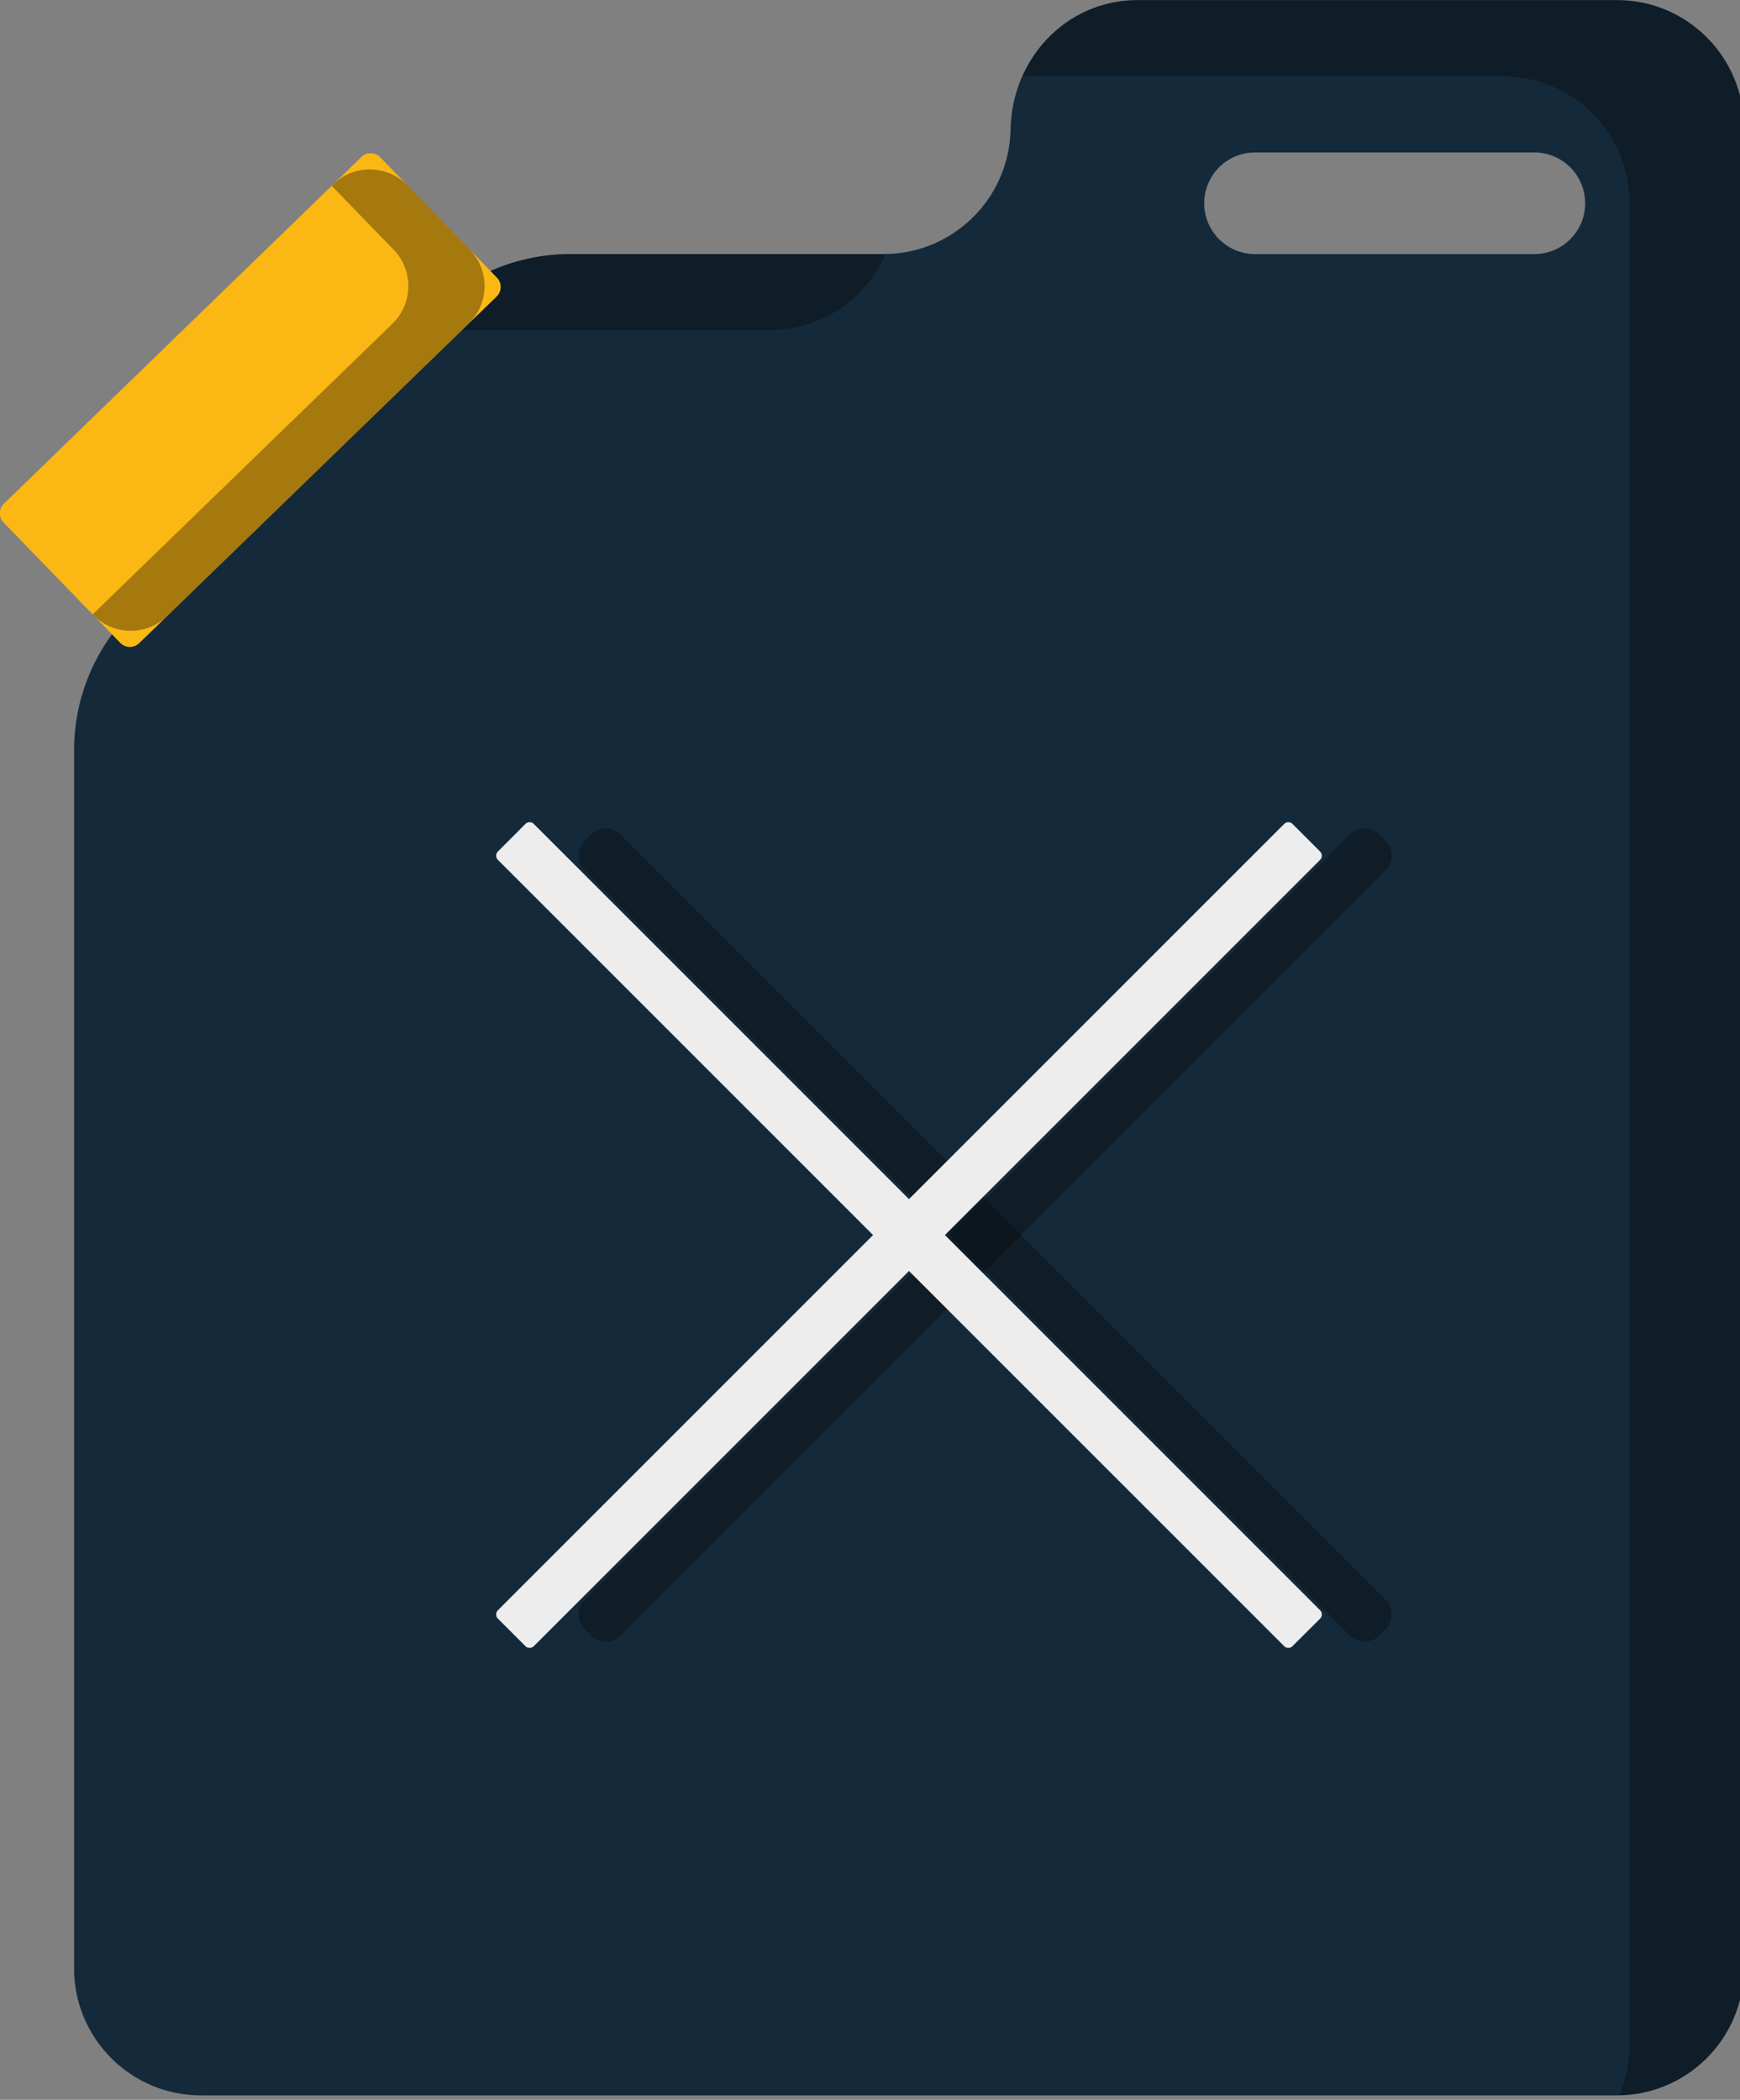 <svg xmlns="http://www.w3.org/2000/svg" xmlns:xlink="http://www.w3.org/1999/xlink" preserveAspectRatio="xMidYMid" width="179" height="216" viewBox="0 0 179 216">
  <rect x="0" y="0" width="179" height="216" fill="#808080" stroke="none"/>
  <defs>
    <style>

      .cls-3 {
        fill: #142a3b;
      }

      .cls-4 {
        fill: #060606;
        opacity: 0.35;
      }

      .cls-6 {
        fill: #fbb713;
      }

      .cls-10 {
        fill: #ededed;
      }
    </style>
  </defs>
  <g id="group-21svg">
    <path d="M166.337,0.011 C166.337,0.011 117.024,0.011 117.024,0.011 C109.710,0.011 104.094,6.008 103.959,13.320 C103.827,20.419 98.030,26.135 90.898,26.135 C90.898,26.135 58.653,26.135 58.653,26.135 C53.305,26.135 48.176,28.260 44.395,32.041 C44.395,32.041 13.528,62.908 13.528,62.908 C9.746,66.688 7.621,71.818 7.621,77.167 C7.621,77.167 7.621,202.481 7.621,202.481 C7.621,209.695 13.469,215.543 20.684,215.543 C20.684,215.543 166.337,215.543 166.337,215.543 C173.551,215.543 179.399,209.695 179.399,202.481 C179.399,202.481 179.399,30.054 179.399,30.054 C179.399,30.054 179.399,26.135 179.399,26.135 C179.399,26.135 179.399,13.073 179.399,13.073 C179.399,5.858 173.551,0.011 166.337,0.011 ZM157.846,26.135 C157.846,26.135 129.107,26.135 129.107,26.135 C126.221,26.135 123.882,23.796 123.882,20.911 C123.882,18.025 126.221,15.685 129.107,15.685 C129.107,15.685 157.846,15.685 157.846,15.685 C160.732,15.685 163.071,18.025 163.071,20.911 C163.071,23.796 160.732,26.135 157.846,26.135 Z" id="path-1" class="cls-3" fill-rule="evenodd"/>
    <path d="M46.896,33.973 C46.896,33.973 79.141,33.973 79.141,33.973 C84.506,33.973 89.111,30.737 91.122,26.112 C91.046,26.115 90.975,26.136 90.898,26.136 C90.898,26.136 58.653,26.136 58.653,26.136 C53.305,26.136 48.176,28.260 44.395,32.041 C44.395,32.041 41.691,34.744 41.691,34.744 C43.382,34.291 45.115,33.973 46.896,33.973 Z" id="path-2" class="cls-4" fill-rule="evenodd"/>
    <path d="M166.337,0.010 C166.337,0.010 117.024,0.010 117.024,0.010 C111.660,0.010 107.232,3.251 105.187,7.856 C105.214,7.856 105.239,7.848 105.267,7.848 C105.267,7.848 154.580,7.848 154.580,7.848 C161.795,7.848 167.643,13.696 167.643,20.910 C167.643,20.910 167.643,33.973 167.643,33.973 C167.643,33.973 167.643,37.892 167.643,37.892 C167.643,37.892 167.643,210.318 167.643,210.318 C167.643,212.170 167.247,213.925 166.552,215.521 C173.665,215.403 179.399,209.621 179.399,202.481 C179.399,202.481 179.399,30.055 179.399,30.055 C179.399,30.055 179.399,26.136 179.399,26.136 C179.399,26.136 179.399,13.073 179.399,13.073 C179.399,5.858 173.551,0.010 166.337,0.010 Z" id="path-3" class="cls-4" fill-rule="evenodd"/>
    <path d="M51.091,30.504 C51.091,30.504 14.317,66.162 14.317,66.162 C13.772,66.690 12.902,66.676 12.373,66.132 C12.373,66.132 0.371,53.755 0.371,53.755 C-0.157,53.210 -0.144,52.339 0.401,51.811 C0.401,51.811 37.175,16.153 37.175,16.153 C37.720,15.624 38.591,15.639 39.119,16.184 C39.119,16.184 51.121,28.561 51.121,28.561 C51.649,29.105 51.636,29.976 51.091,30.504 Z" id="path-4" class="cls-6" fill-rule="evenodd"/>
    <path d="M48.327,25.678 C48.327,25.678 41.914,19.065 41.914,19.065 C39.842,16.928 36.430,16.875 34.294,18.947 C34.294,18.947 34.123,19.113 34.123,19.113 C34.123,19.113 40.490,25.678 40.490,25.678 C42.561,27.815 42.509,31.226 40.372,33.297 C40.372,33.297 9.531,63.201 9.531,63.201 C9.531,63.201 9.579,63.251 9.579,63.251 C11.651,65.386 15.062,65.440 17.198,63.368 C17.198,63.368 48.210,33.297 48.210,33.297 C50.346,31.226 50.398,27.815 48.327,25.678 Z" id="path-5" class="cls-4" fill-rule="evenodd"/>
    <path d="M60.795,168.237 C60.795,168.237 60.154,167.595 60.154,167.595 C59.311,166.752 59.311,165.385 60.154,164.542 C60.154,164.542 138.848,85.851 138.848,85.851 C139.691,85.008 141.058,85.008 141.901,85.851 C141.901,85.851 142.543,86.493 142.543,86.493 C143.386,87.335 143.386,88.703 142.543,89.546 C142.543,89.546 63.849,168.237 63.849,168.237 C63.006,169.080 61.639,169.080 60.795,168.237 Z" id="path-6" class="cls-4" fill-rule="evenodd"/>
    <path d="M141.901,168.237 C141.901,168.237 142.543,167.595 142.543,167.595 C143.386,166.752 143.386,165.385 142.543,164.542 C142.543,164.542 63.849,85.851 63.849,85.851 C63.006,85.008 61.639,85.008 60.795,85.851 C60.795,85.851 60.154,86.493 60.154,86.493 C59.311,87.335 59.311,88.703 60.154,89.546 C60.154,89.546 138.848,168.237 138.848,168.237 C139.691,169.080 141.058,169.080 141.901,168.237 Z" id="path-7" class="cls-4" fill-rule="evenodd"/>
    <path d="M54.059,169.338 C54.059,169.338 51.215,166.494 51.215,166.494 C50.980,166.259 50.980,165.879 51.215,165.643 C51.215,165.643 132.112,84.750 132.112,84.750 C132.346,84.515 132.726,84.515 132.961,84.750 C132.961,84.750 135.806,87.594 135.806,87.594 C136.041,87.829 136.041,88.210 135.806,88.444 C135.806,88.444 54.909,169.338 54.909,169.338 C54.674,169.573 54.294,169.573 54.059,169.338 Z" id="path-8" class="cls-10" fill-rule="evenodd"/>
    <path d="M132.961,169.338 C132.961,169.338 135.807,166.494 135.807,166.494 C136.042,166.260 136.042,165.879 135.807,165.644 C135.807,165.644 54.909,84.749 54.909,84.749 C54.674,84.514 54.293,84.514 54.059,84.749 C54.059,84.749 51.215,87.595 51.215,87.595 C50.980,87.830 50.981,88.210 51.215,88.444 C51.215,88.444 132.111,169.338 132.111,169.338 C132.346,169.573 132.726,169.573 132.961,169.338 Z" id="path-9" class="cls-10" fill-rule="evenodd"/>
  </g>
</svg>
